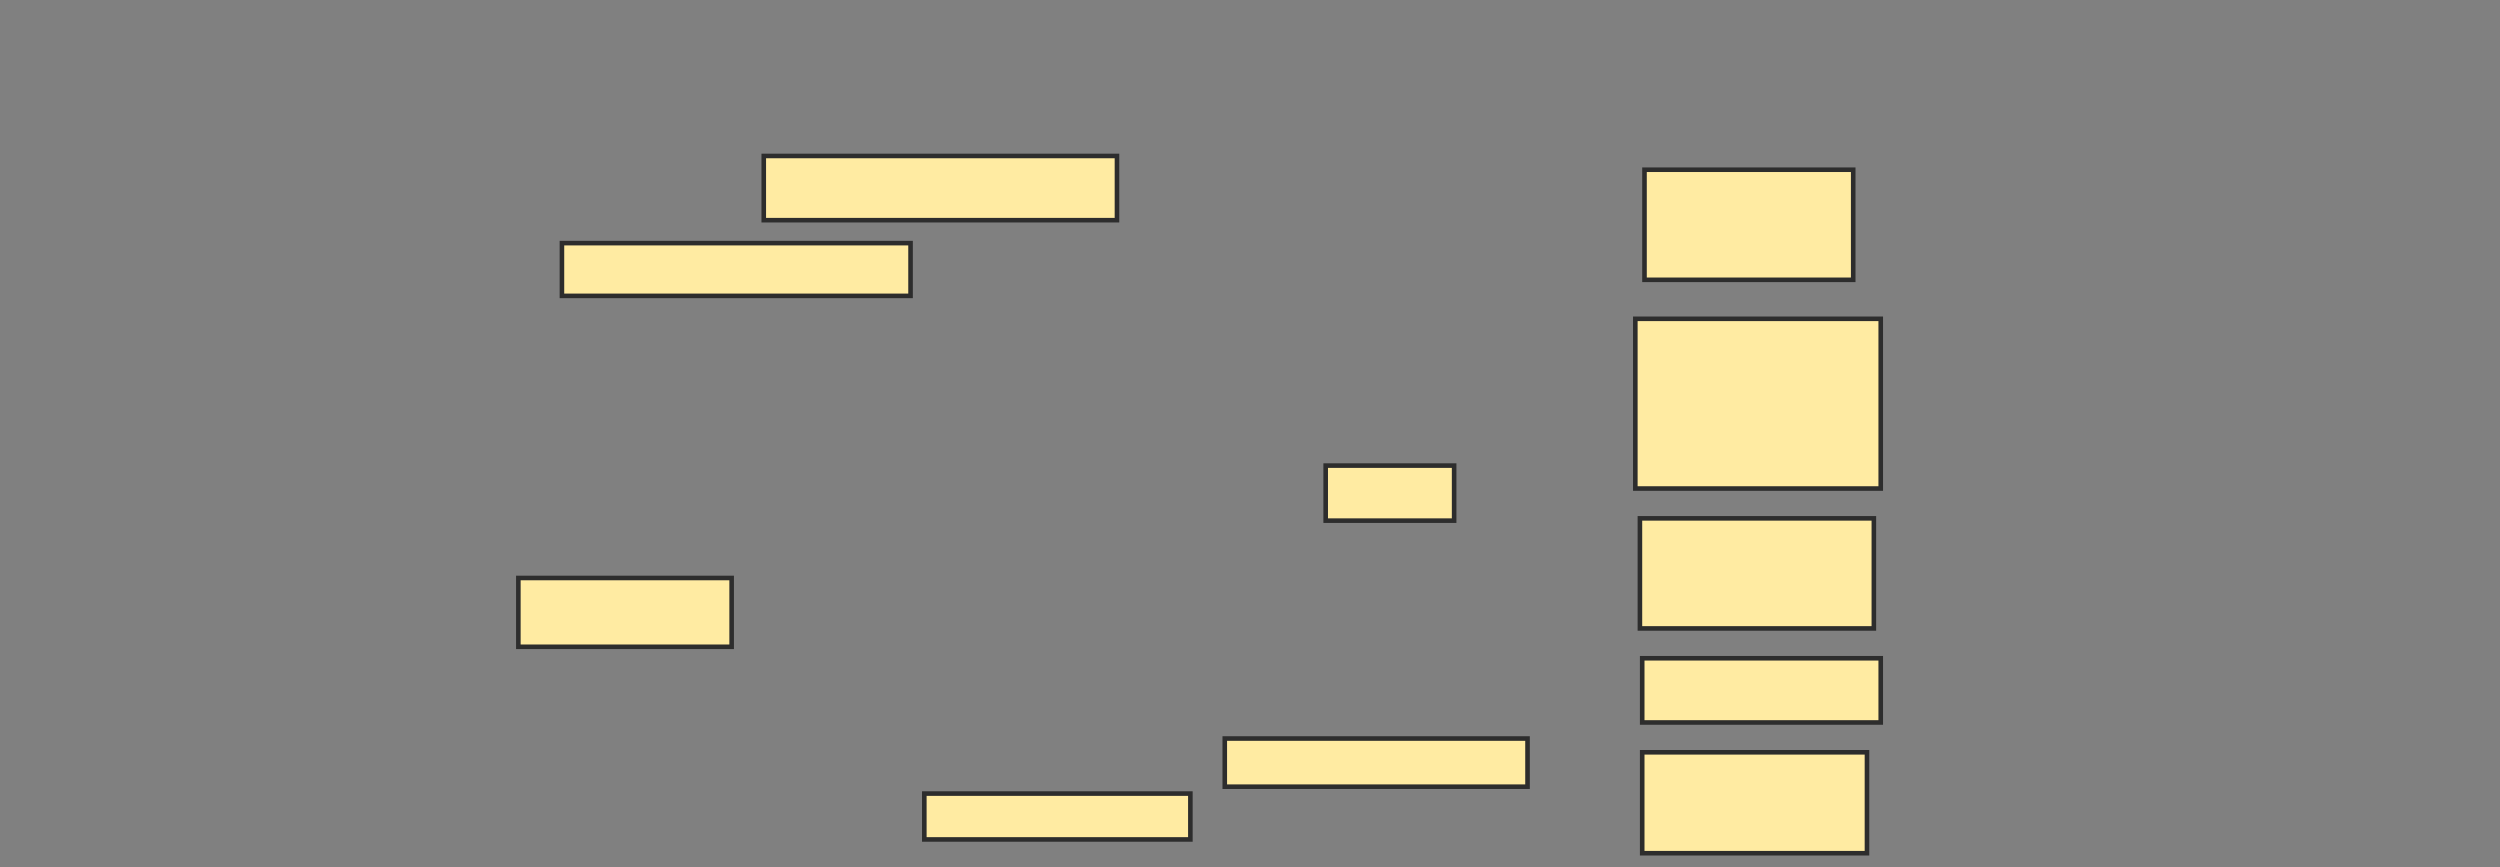 <svg xmlns="http://www.w3.org/2000/svg" width="545" height="189">
 <rect width="100%" height="100%" fill="#808080" stroke="none"/>
 <!-- Created with Image Occlusion Enhanced -->
 <g>
  <title>Labels</title>
 </g>
 <g>
  <title>Masks</title>
  <rect id="1c68828564554fd4859c8230336e1185-ao-1" height="14" width="77" y="34" x="166.5" stroke-linecap="null" stroke-linejoin="null" stroke-dasharray="null" stroke="#2D2D2D" fill="#FFEBA2"/>
  <rect id="1c68828564554fd4859c8230336e1185-ao-2" height="11.5" width="76" y="53" x="122.5" stroke-linecap="null" stroke-linejoin="null" stroke-dasharray="null" stroke="#2D2D2D" fill="#FFEBA2"/>
  
  <rect id="1c68828564554fd4859c8230336e1185-ao-4" height="15" width="46.5" y="126" x="113" stroke-linecap="null" stroke-linejoin="null" stroke-dasharray="null" stroke="#2D2D2D" fill="#FFEBA2"/>
  <rect id="1c68828564554fd4859c8230336e1185-ao-5" height="10" width="58" y="173" x="201.5" stroke-linecap="null" stroke-linejoin="null" stroke-dasharray="null" stroke="#2D2D2D" fill="#FFEBA2"/>
  <rect id="1c68828564554fd4859c8230336e1185-ao-6" height="10.5" width="66" y="161" x="267" stroke-linecap="null" stroke-linejoin="null" stroke-dasharray="null" stroke="#2D2D2D" fill="#FFEBA2"/>
  <rect id="1c68828564554fd4859c8230336e1185-ao-7" height="12" width="28" y="101.5" x="289" stroke-linecap="null" stroke-linejoin="null" stroke-dasharray="null" stroke="#2D2D2D" fill="#FFEBA2"/>
  <rect id="1c68828564554fd4859c8230336e1185-ao-8" height="24" width="45.5" y="37" x="358.5" stroke-linecap="null" stroke-linejoin="null" stroke-dasharray="null" stroke="#2D2D2D" fill="#FFEBA2"/>
  <rect id="1c68828564554fd4859c8230336e1185-ao-9" height="37" width="53.5" y="69.5" x="356.5" stroke-linecap="null" stroke-linejoin="null" stroke-dasharray="null" stroke="#2D2D2D" fill="#FFEBA2"/>
  <rect id="1c68828564554fd4859c8230336e1185-ao-10" height="24" width="51" y="113" x="357.5" stroke-linecap="null" stroke-linejoin="null" stroke-dasharray="null" stroke="#2D2D2D" fill="#FFEBA2"/>
  <rect id="1c68828564554fd4859c8230336e1185-ao-11" height="14" width="52" y="143.5" x="358" stroke-linecap="null" stroke-linejoin="null" stroke-dasharray="null" stroke="#2D2D2D" fill="#FFEBA2"/>
  <rect id="1c68828564554fd4859c8230336e1185-ao-12" height="22" width="49" y="164" x="358" stroke-linecap="null" stroke-linejoin="null" stroke-dasharray="null" stroke="#2D2D2D" fill="#FFEBA2"/>
 </g>
</svg>